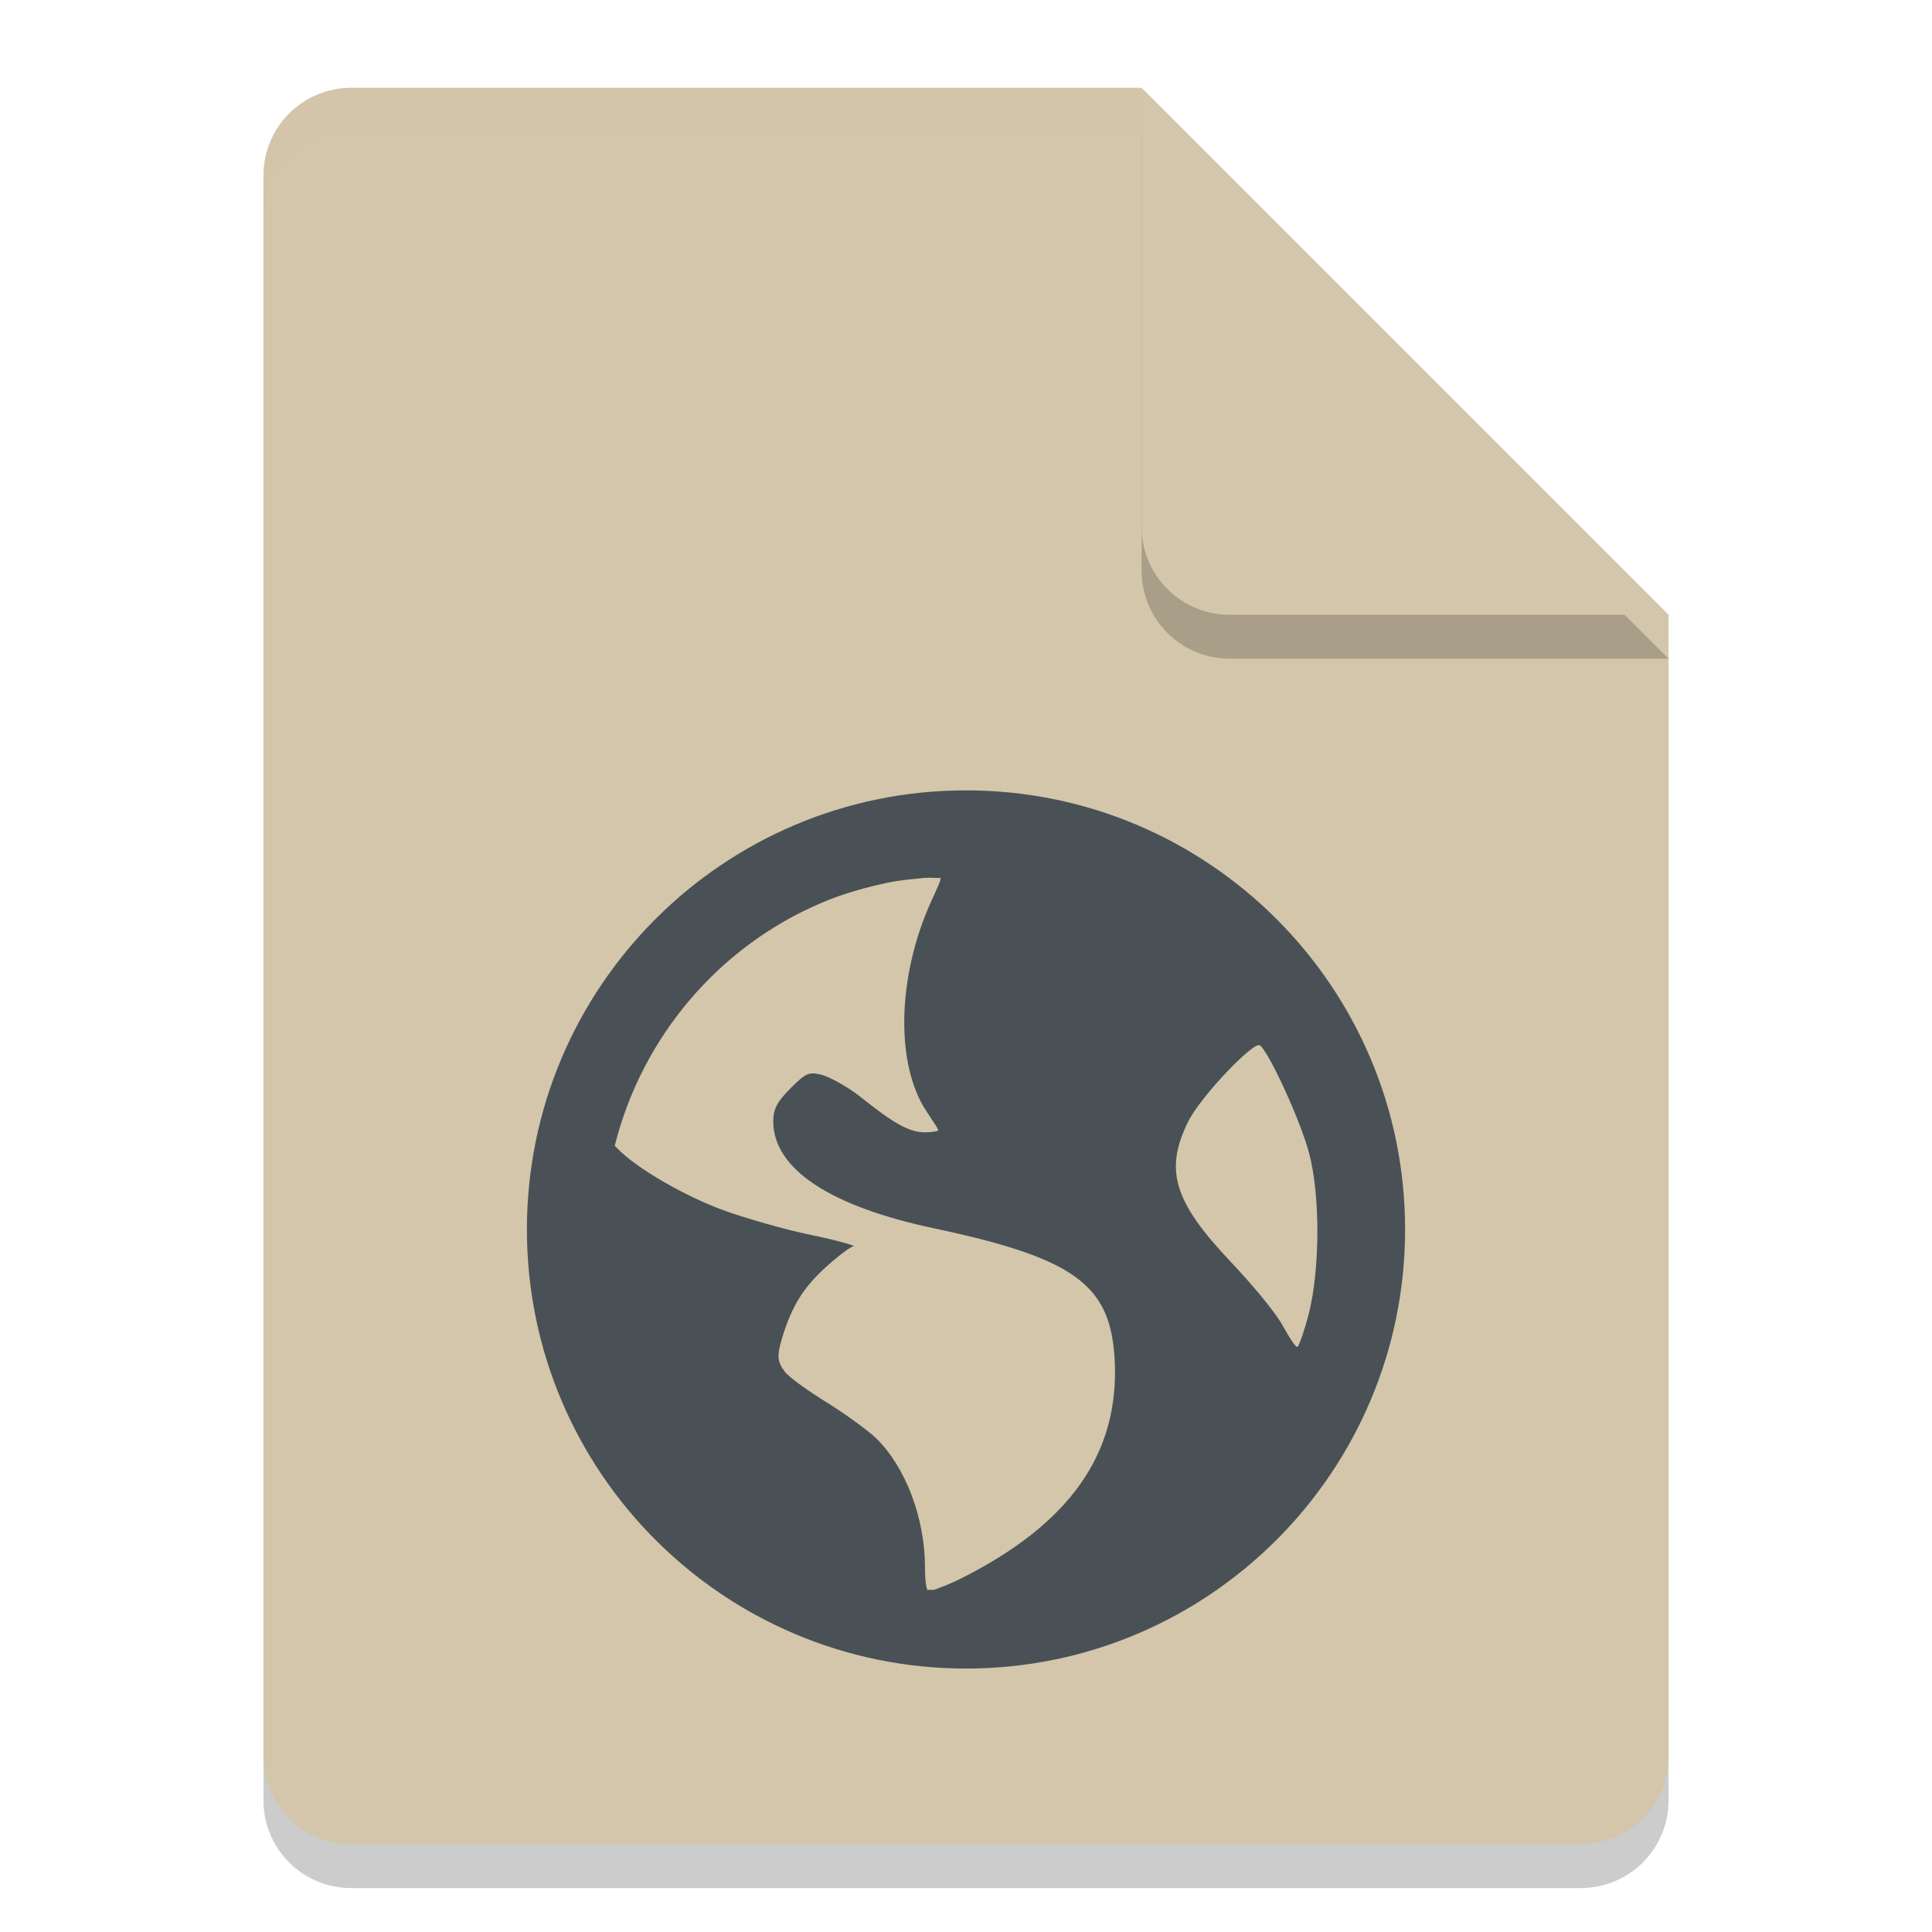 <svg xmlns="http://www.w3.org/2000/svg" width="22" height="22" version="1">
 <path style="opacity:0.2" d="m 4,1.5 c -0.554,0 -1,0.446 -1,1 v 18 c 0,0.554 0.446,1 1,1 h 14 c 0.554,0 1,-0.446 1,-1 V 7.5 L 13.5,7 13,1.5 Z"/>
 <path style="fill:#d3c6aa" d="M 4,1 C 3.446,1 3,1.446 3,2 v 18 c 0,0.554 0.446,1 1,1 h 14 c 0.554,0 1,-0.446 1,-1 V 7 L 13.5,6.5 13,1 Z"/>
 <path style="opacity:0.2;fill:#d3c6aa" d="M 4,1 C 3.446,1 3,1.446 3,2 v 0.5 c 0,-0.554 0.446,-1 1,-1 h 9 L 18.5,7 H 19 L 13,1 Z"/>
 <path style="opacity:0.2" d="m 13,1.5 v 5 c 0,0.552 0.448,1 1,1 h 5 z"/>
 <path style="fill:#d3c6aa" d="m 13,1 v 5 c 0,0.552 0.448,1 1,1 h 5 z"/>
 <path style="fill:#495156" d="m 11,9 c -2.761,0 -5,2.239 -5,5 0,2.761 2.239,5 5,5 2.761,0 5,-2.239 5,-5 0,-2.761 -2.239,-5 -5,-5 z M 10.532,9.997 c 0.054,-0.006 0.123,0.003 0.178,0 0.006,0.026 -0.039,0.119 -0.101,0.255 -0.395,0.863 -0.418,1.874 -0.052,2.414 0.066,0.098 0.127,0.191 0.127,0.203 0,0.012 -0.071,0.025 -0.152,0.025 -0.19,1e-6 -0.37,-0.115 -0.737,-0.406 -0.163,-0.129 -0.375,-0.237 -0.457,-0.254 -0.129,-0.026 -0.163,-0.015 -0.33,0.152 -0.155,0.155 -0.203,0.24 -0.203,0.382 0,0.539 0.64,0.967 1.83,1.219 1.616,0.342 2.013,0.649 2.058,1.499 0.056,1.065 -0.511,1.868 -1.753,2.49 -0.148,0.074 -0.242,0.104 -0.305,0.128 -0.028,-0.002 -0.05,0.002 -0.077,0 -0.011,-0.033 -0.025,-0.109 -0.025,-0.254 0,-0.566 -0.223,-1.149 -0.559,-1.475 C 9.883,16.289 9.631,16.104 9.415,15.97 9.199,15.836 8.98,15.681 8.932,15.614 8.851,15.504 8.845,15.437 8.907,15.233 9.02,14.862 9.154,14.654 9.415,14.419 9.552,14.296 9.689,14.194 9.72,14.191 9.75,14.189 9.545,14.126 9.237,14.063 8.929,14 8.478,13.868 8.245,13.784 7.819,13.63 7.245,13.306 7.025,13.072 c -0.009,-0.01 -0.017,-0.017 -0.025,-0.025 0.314,-1.251 1.195,-2.276 2.363,-2.77 0.244,-0.103 0.497,-0.174 0.763,-0.229 0.132,-0.027 0.269,-0.038 0.406,-0.052 z m 3.813,1.906 c 0.096,0.059 0.457,0.84 0.56,1.221 0.133,0.491 0.123,1.341 0,1.829 -0.047,0.186 -0.108,0.359 -0.128,0.381 -0.02,0.022 -0.093,-0.102 -0.179,-0.253 -0.085,-0.151 -0.356,-0.473 -0.583,-0.712 -0.654,-0.69 -0.757,-1.05 -0.483,-1.601 0.138,-0.278 0.74,-0.911 0.813,-0.865 z"/>
</svg>
